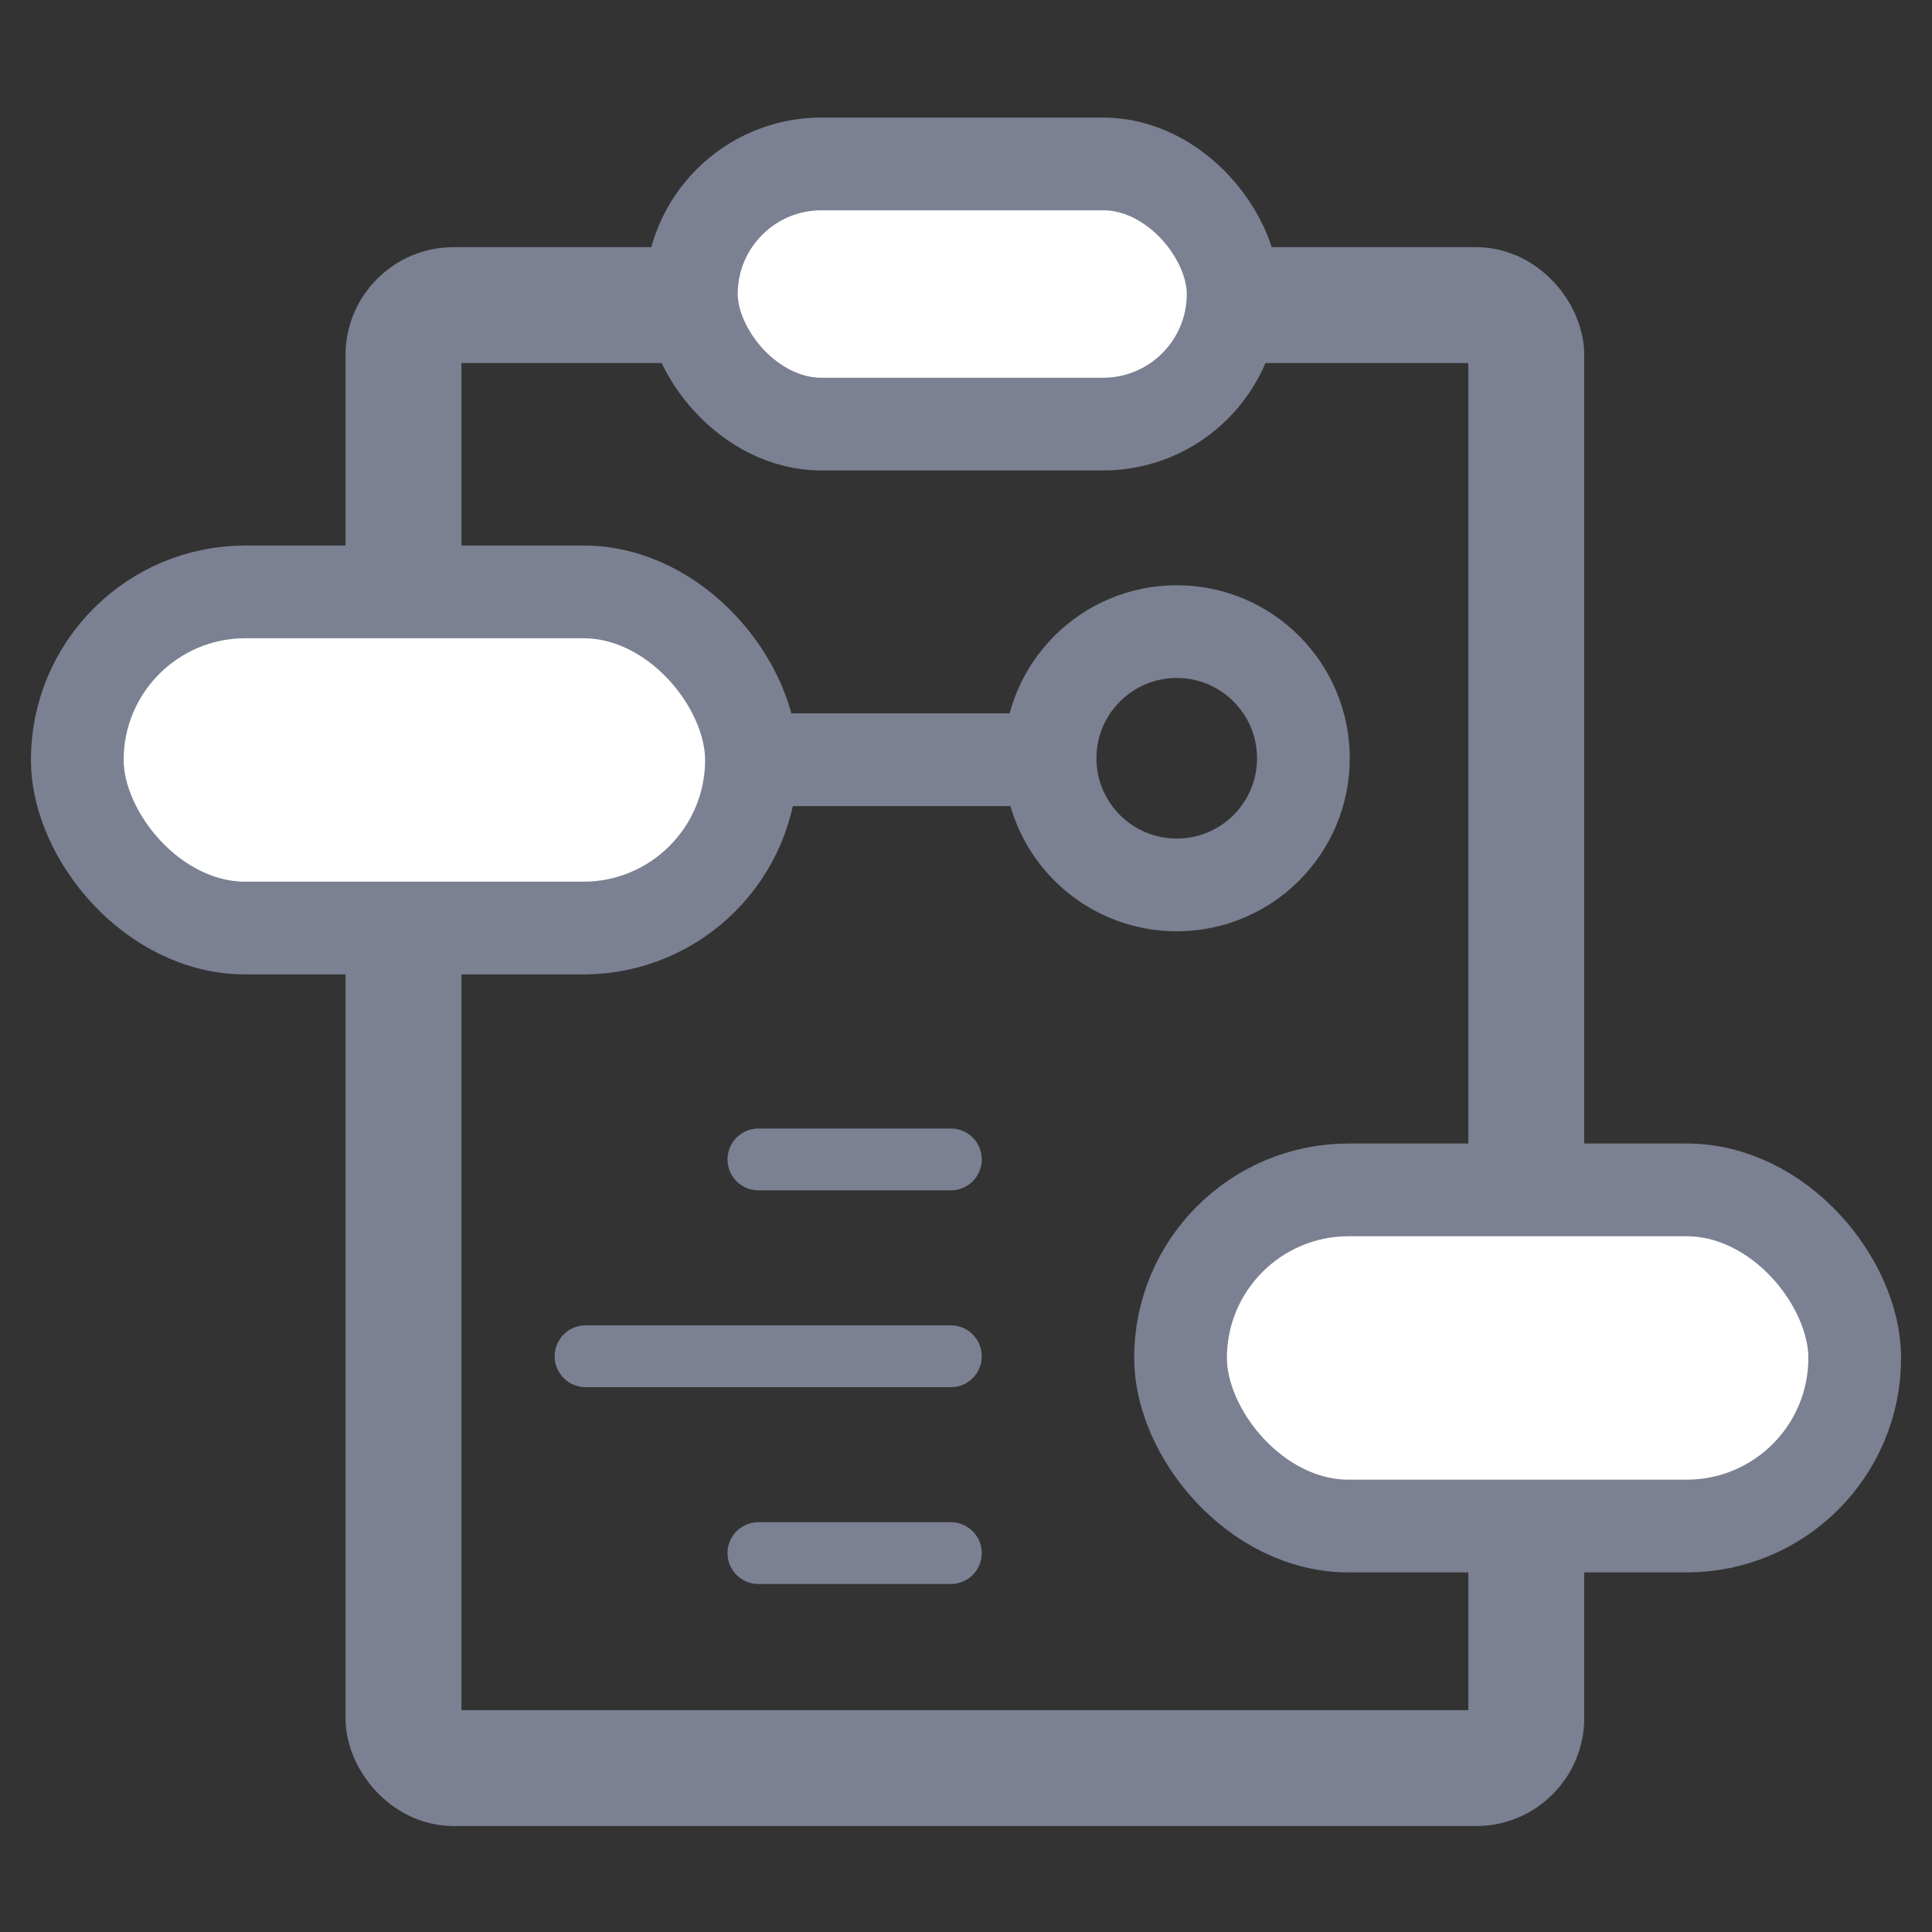 <?xml version="1.0" encoding="UTF-8"?><svg id="Layer_3" xmlns="http://www.w3.org/2000/svg" viewBox="0 0 250 250"><rect x="0" y="0" width="250" height="250" fill="#333333" stroke="none"/><defs><style>.cls-1,.cls-2,.cls-3,.cls-4{stroke:#7b8092;}.cls-1,.cls-2,.cls-4{fill:none;}.cls-1,.cls-3{stroke-miterlimit:10;stroke-width:12px;}.cls-2{stroke-width:8px;}.cls-2,.cls-4{stroke-linecap:round;stroke-linejoin:round;}.cls-3{fill:#fff;}.cls-4{stroke-width:15px;}</style></defs><rect class="cls-4" x="52.21" y="39.48" width="145.29" height="189.31" rx="6.48" ry="6.48"/><line class="cls-2" x1="123.04" y1="150.03" x2="98.14" y2="150.03"/><line class="cls-3" x1="136.86" y1="98.31" x2="99.19" y2="98.31"/><line class="cls-2" x1="123.04" y1="175.5" x2="75.77" y2="175.5"/><line class="cls-2" x1="123.04" y1="200.97" x2="98.14" y2="200.97"/><rect class="cls-3" x="10" y="76.59" width="87.24" height="43.5" rx="21.75" ry="21.75"/><rect class="cls-3" x="152.76" y="153.97" width="87.24" height="43.5" rx="21.75" ry="21.75"/><circle class="cls-1" cx="152.27" cy="98.12" r="16.39"/><rect class="cls-3" x="89.46" y="21.21" width="70.11" height="33.67" rx="16.84" ry="16.84"/></svg>